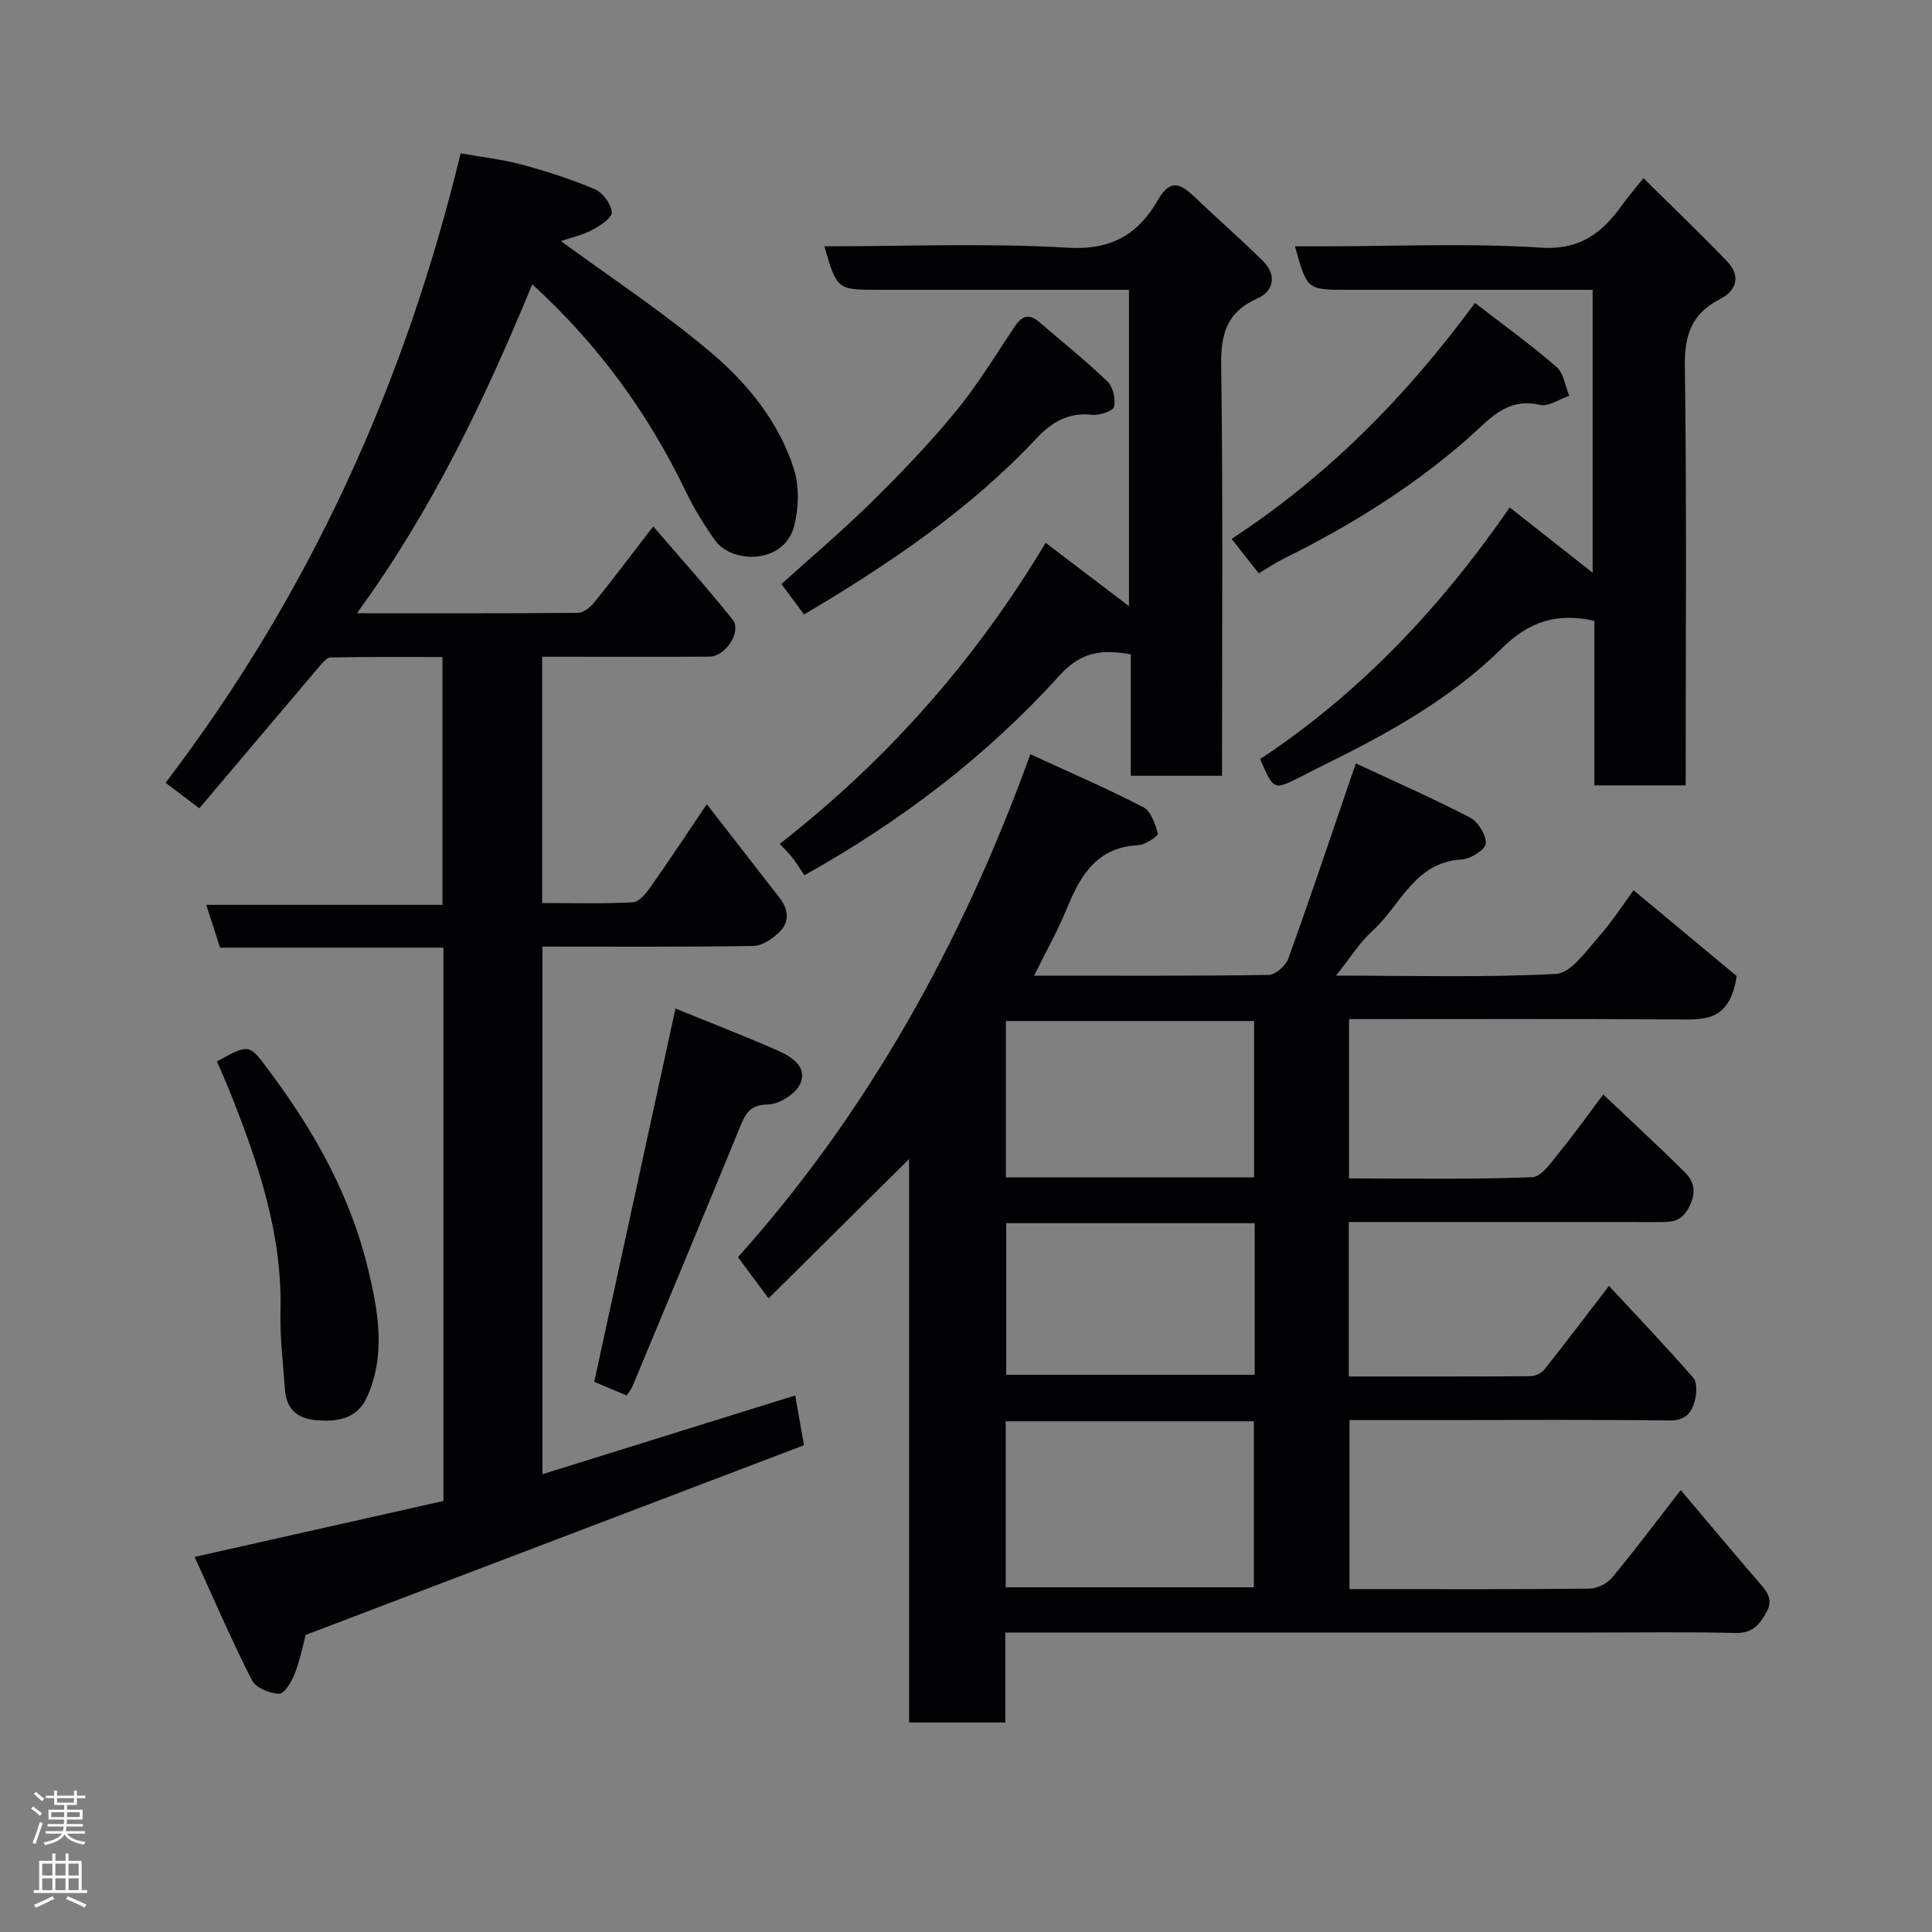<svg enable-background="new 0 0 400 400" viewBox="0 0 400 400" xmlns="http://www.w3.org/2000/svg"><rect x="0" y="0" width="400" height="400" fill="#808080" stroke="none"/><g fill="#010103"><path d="m279.25 253v31.99c12.69 0 25.14.03 37.59-.06.99-.01 2.3-.62 2.91-1.39 4.27-5.36 8.4-10.84 13.37-17.31 5.95 6.42 11.85 12.6 17.46 19.03.84.96.71 3.21.33 4.69-.63 2.45-1.89 4.17-5.16 4.14-15.99-.19-31.99-.09-47.99-.08-5.99 0-11.98 0-18.37 0v35h5.18c14.83 0 29.66.07 44.49-.1 1.6-.02 3.67-1.03 4.7-2.27 4.78-5.76 9.27-11.76 14.22-18.14 5.62 6.65 10.95 13.05 16.4 19.34 1.59 1.83 2.76 3.41 1.35 5.95-1.45 2.61-2.91 4.38-6.41 4.3-10.16-.25-20.32-.09-30.49-.09-38.32 0-76.65 0-114.97 0-1.79 0-3.58 0-5.73 0v18.63c-6.75 0-13.13 0-19.91 0 0-39.25 0-78.5 0-116.67-9.26 9.19-18.89 18.74-29.1 28.86-2.7-3.64-4.26-5.75-6.33-8.54 26.48-29.54 46.31-64.7 60.53-104.12 8.21 3.78 15.93 7.1 23.37 10.95 1.6.83 2.49 3.49 3.06 5.49.12.41-2.59 2.32-4.06 2.39-8.5.41-11.95 6.11-14.75 12.97-1.9 4.65-4.39 9.06-6.84 14.04 16.61 0 32.58.09 48.54-.15 1.41-.02 3.54-1.88 4.07-3.34 4.27-11.75 8.23-23.61 12.28-35.44.46-1.35.94-2.7 1.73-5.01 8.16 3.81 16.03 7.25 23.62 11.2 1.68.88 3.39 3.61 3.28 5.38-.08 1.25-3.15 3.2-4.98 3.3-9.82.56-12.69 9.56-18.54 14.85-2.68 2.43-4.64 5.64-7.49 9.2 15.97 0 30.8.43 45.56-.35 3.05-.16 6.12-4.62 8.69-7.53 3.02-3.41 5.5-7.28 7.35-9.79 7.56 6.29 15.06 12.53 21.35 17.76-1.42 9.63-6.93 9.01-12.52 8.98-22.47-.14-44.94-.06-67.74-.06v32.98c12.7 0 25.32.24 37.91-.25 2.01-.08 4.11-3.29 5.8-5.36 3.2-3.92 6.12-8.05 8.92-11.77 5.68 5.39 11.4 10.64 16.91 16.12 2.08 2.07 2.38 4.4.73 7.43-1.58 2.9-3.59 2.86-6.1 2.86-19.49-.02-38.99-.01-58.48-.01-1.79 0-3.59 0-5.74 0zm-71.03 75.64h51.38c0-11.74 0-23.11 0-34.38-17.32 0-34.24 0-51.38 0zm51.43-84.87c0-11.08 0-21.79 0-32.38-17.39 0-34.42 0-51.39 0v32.38zm-51.32 9.48v31.38h51.44c0-10.62 0-20.88 0-31.38-17.16 0-34.08 0-51.44 0z"/><path d="m40.3 322.34c17.77-4 34.56-7.77 51.51-11.58 0-38.14 0-76.1 0-114.56-15.47 0-30.88 0-46.25 0-.99-3.07-1.83-5.66-2.86-8.86h48.91c0-17.23 0-33.95 0-51.31-7.66 0-15.43-.06-23.19.09-.83.02-1.74 1.21-2.43 2.02-8.21 9.66-16.39 19.36-24.72 29.21-2.61-1.97-4.49-3.4-6.99-5.29 29.77-39.03 49.52-82.49 61.09-130.31 4.35.77 8.56 1.23 12.59 2.31 5.16 1.39 10.3 3.03 15.2 5.12 1.64.7 3.37 3.06 3.5 4.77.08 1.15-2.42 2.82-4.07 3.67-2.2 1.13-4.69 1.69-6.46 2.29 10.4 7.63 21.22 14.74 31.03 23.04 7.6 6.43 14.1 14.38 17.2 24.13 1.14 3.58 1.01 8.01.09 11.72-2 8.08-12.92 7.98-16.4 3.08-2.26-3.18-4.34-6.55-6.03-10.06-7.79-16.17-18.08-30.43-31.82-42.95-9.84 23.86-20.77 46.8-36.31 68.1 15.87 0 30.82.05 45.78-.09 1.14-.01 2.55-1.14 3.35-2.14 3.9-4.83 7.64-9.8 12.23-15.75 5.66 6.59 11.22 12.77 16.41 19.26 1.98 2.48-1.41 7.68-4.81 7.7-9.83.06-19.67.02-29.5.02-1.62 0-3.24 0-5.1 0v50.99c6.25 0 12.52.19 18.77-.15 1.32-.07 2.79-1.92 3.74-3.27 3.85-5.45 7.52-11.03 11.57-17.04 5.29 6.81 10.19 13.11 15.09 19.41 1.85 2.38 2.08 4.98-.06 7.07-1.42 1.38-3.55 2.84-5.38 2.87-14.46.23-28.93.13-43.68.13v109.24c17.4-5.42 34.6-10.78 52.34-16.31.56 3.2 1.11 6.3 1.81 10.31-34.39 13.09-68.43 26.05-103.16 39.27-.49 1.81-1.12 5.02-2.26 8.02-.63 1.65-2.16 4.18-3.24 4.16-1.94-.04-4.82-1.21-5.61-2.77-4.13-8.06-7.72-16.42-11.88-25.56z"/><path d="m166.53 181.22c-.94-1.4-1.61-2.52-2.39-3.54-.69-.89-1.51-1.67-2.7-2.97 22.24-17.36 40.44-37.93 55.05-62.33 5.94 4.52 11.47 8.72 17.25 13.12 0-21.76 0-43.31 0-65.5-2.51 0-4.94 0-7.37 0-14.83 0-29.66 0-44.49 0-8.56 0-8.59-.02-11.21-9 16.88 0 33.72-.71 50.46.29 9 .54 14.57-2.86 18.56-9.81 2.54-4.43 4.6-3.58 7.5-.82 4.72 4.49 9.64 8.79 14.28 13.37 2.91 2.87 2.3 6.23-1.13 7.76-6.41 2.85-7.6 7.36-7.51 13.97.4 28.15.17 56.3.17 84.85-6.22 0-12.28 0-18.88 0 0-8.29 0-16.69 0-25.13-6.04-1.1-10.33-.52-14.7 4.31-15.07 16.67-32.79 30.2-52.89 41.43z"/><path d="m312.57 105.06c5.65 4.45 11.26 8.86 17.17 13.52 0-19.52 0-38.73 0-58.58-2.84 0-5.61 0-8.38 0-14.16 0-28.32 0-42.48 0-8.26 0-8.26 0-10.77-9h5.9c14.99 0 30.03-.7 44.96.27 8.29.54 12.8-3.13 16.97-8.94 1.12-1.56 2.39-3.02 4.32-5.45 6.07 6.02 11.84 11.52 17.35 17.27 2.8 2.92 1.99 5.99-1.43 7.73-5.86 2.99-7.45 7.37-7.35 13.91.4 28.8.17 57.62.17 86.81-6.24 0-12.29 0-18.9 0 0-11.32 0-22.71 0-34.06-7.84-1.74-13.53.16-19.11 5.65-10.55 10.41-23.48 17.61-36.73 24.11-1.76.87-3.5 1.79-5.25 2.67-5.3 2.65-5.34 2.63-8.11-3.82 20.68-13.65 37.44-31.46 51.67-52.09z"/><path d="m129.74 288.92c-2.62-1.11-4.86-2.05-6.71-2.83 5.58-25.63 11.1-50.98 16.82-77.28 6.87 2.8 14.01 5.56 21.02 8.63 2.87 1.26 6.34 3.31 4.84 6.87-.89 2.11-4.36 4.33-6.71 4.36-4.05.06-4.81 2.27-5.98 5.13-7.27 17.75-14.67 35.46-22.05 53.17-.23.58-.67 1.08-1.23 1.95z"/><path d="m44.92 219.76c6.96-3.86 6.65-3.63 11.2 2.48 9.17 12.32 16.48 25.53 20.09 40.5 2.11 8.77 3.73 17.81-.25 26.56-2.07 4.55-6.25 5.13-10.72 4.71-3.86-.36-5.97-2.45-6.24-6.29-.38-5.42-1.07-10.85-.93-16.26.4-15.94-4.59-30.58-10.33-45.07-.89-2.25-1.89-4.45-2.82-6.63z"/><path d="m166.47 127.22c-1.65-2.22-3.1-4.17-4.68-6.29 6.35-5.74 12.74-11.15 18.69-17.01 6.05-5.97 11.97-12.13 17.36-18.69 4.53-5.51 8.28-11.68 12.25-17.63 1.49-2.24 2.99-2.72 5.08-.92 4.73 4.08 9.62 7.98 14.11 12.3 1.16 1.12 1.75 3.65 1.37 5.24-.22.9-3 1.83-4.51 1.66-4.93-.54-8.28 1.42-11.61 4.95-13.81 14.68-30.32 25.89-48.06 36.39z"/><path d="m305.38 62.72c5.85 4.53 11.56 8.64 16.85 13.22 1.5 1.3 1.82 3.96 2.68 6-2.05.69-4.33 2.31-6.11 1.89-7-1.67-10.78 3.37-14.89 6.96-11.55 10.11-24.4 18.08-38.08 24.85-1.74.86-3.36 1.97-5.21 3.07-1.87-2.37-3.72-4.71-5.63-7.14 19.89-13.01 36.06-29.39 50.39-48.85z"/></g><path d="m6.44 374.46.42-.45c.65.47 1.27.95 1.85 1.44l-.45.49c-.65-.56-1.25-1.06-1.82-1.48m.93 7.33-.63-.26c.55-1.36 1.05-2.8 1.52-4.33.19.1.38.19.59.27-.46 1.29-.95 2.73-1.48 4.32m-.38-10.38.44-.42c.43.34 1.01.82 1.74 1.44l-.49.49c-.53-.51-1.09-1.01-1.69-1.51m2.5.35h1.72v-1.04h.59v1.04h3.52v-1.04h.59v1.04h1.75v.53h-1.75v1.42h-2.03v.97h3.22v2.03h-3.24c0 .35-.01.66-.03.93h3.32v.53h-3.37c-.03.27-.08.58-.15.94h3.96v.53h-3.71c.67.92 1.93 1.48 3.79 1.68-.13.24-.23.44-.29.59-2.13-.38-3.48-1.08-4.04-2.12-.43.97-1.77 1.72-4.03 2.23-.09-.19-.2-.37-.33-.55 2.1-.42 3.37-1.03 3.81-1.83h-3.36v-.53h3.58c.08-.29.13-.61.16-.94h-3.33v-.53h3.39c.02-.27.04-.58.04-.93h-3.23v-2.03h3.25v-.97h-2.07v-1.42h-1.73zm1.12 3.44v1h2.65c.01-.3.02-.44.01-.4v-.25-.35zm1.19-2h3.52v-.91h-3.52zm4.71 2h-2.63v.59c0 .16-.01.28-.01.4h2.64z" fill="#fcfafa"/><path d="m13.56 383.74h.63v1.52h2.72v6.07h1.13v.6h-11.06v-.6h1.13v-6.07h2.73v-1.52h.63v1.52h2.1v-1.52zm-2.69 8.83.38.56c-1.24.63-2.53 1.25-3.85 1.85-.1-.21-.21-.42-.34-.63 1.36-.55 2.63-1.15 3.81-1.78m-2.13-4.27h2.1v-2.45h-2.1zm0 3.04h2.1v-2.46h-2.1zm2.72-3.04h2.1v-2.45h-2.1zm0 3.04h2.1v-2.46h-2.1zm6.07 3.6c-1.41-.71-2.7-1.3-3.86-1.78l.35-.56c1.45.62 2.75 1.19 3.88 1.72zm-1.25-9.09h-2.1v2.45h2.1zm-2.09 5.49h2.1v-2.46h-2.1z" fill="#fcfafa"/></svg>